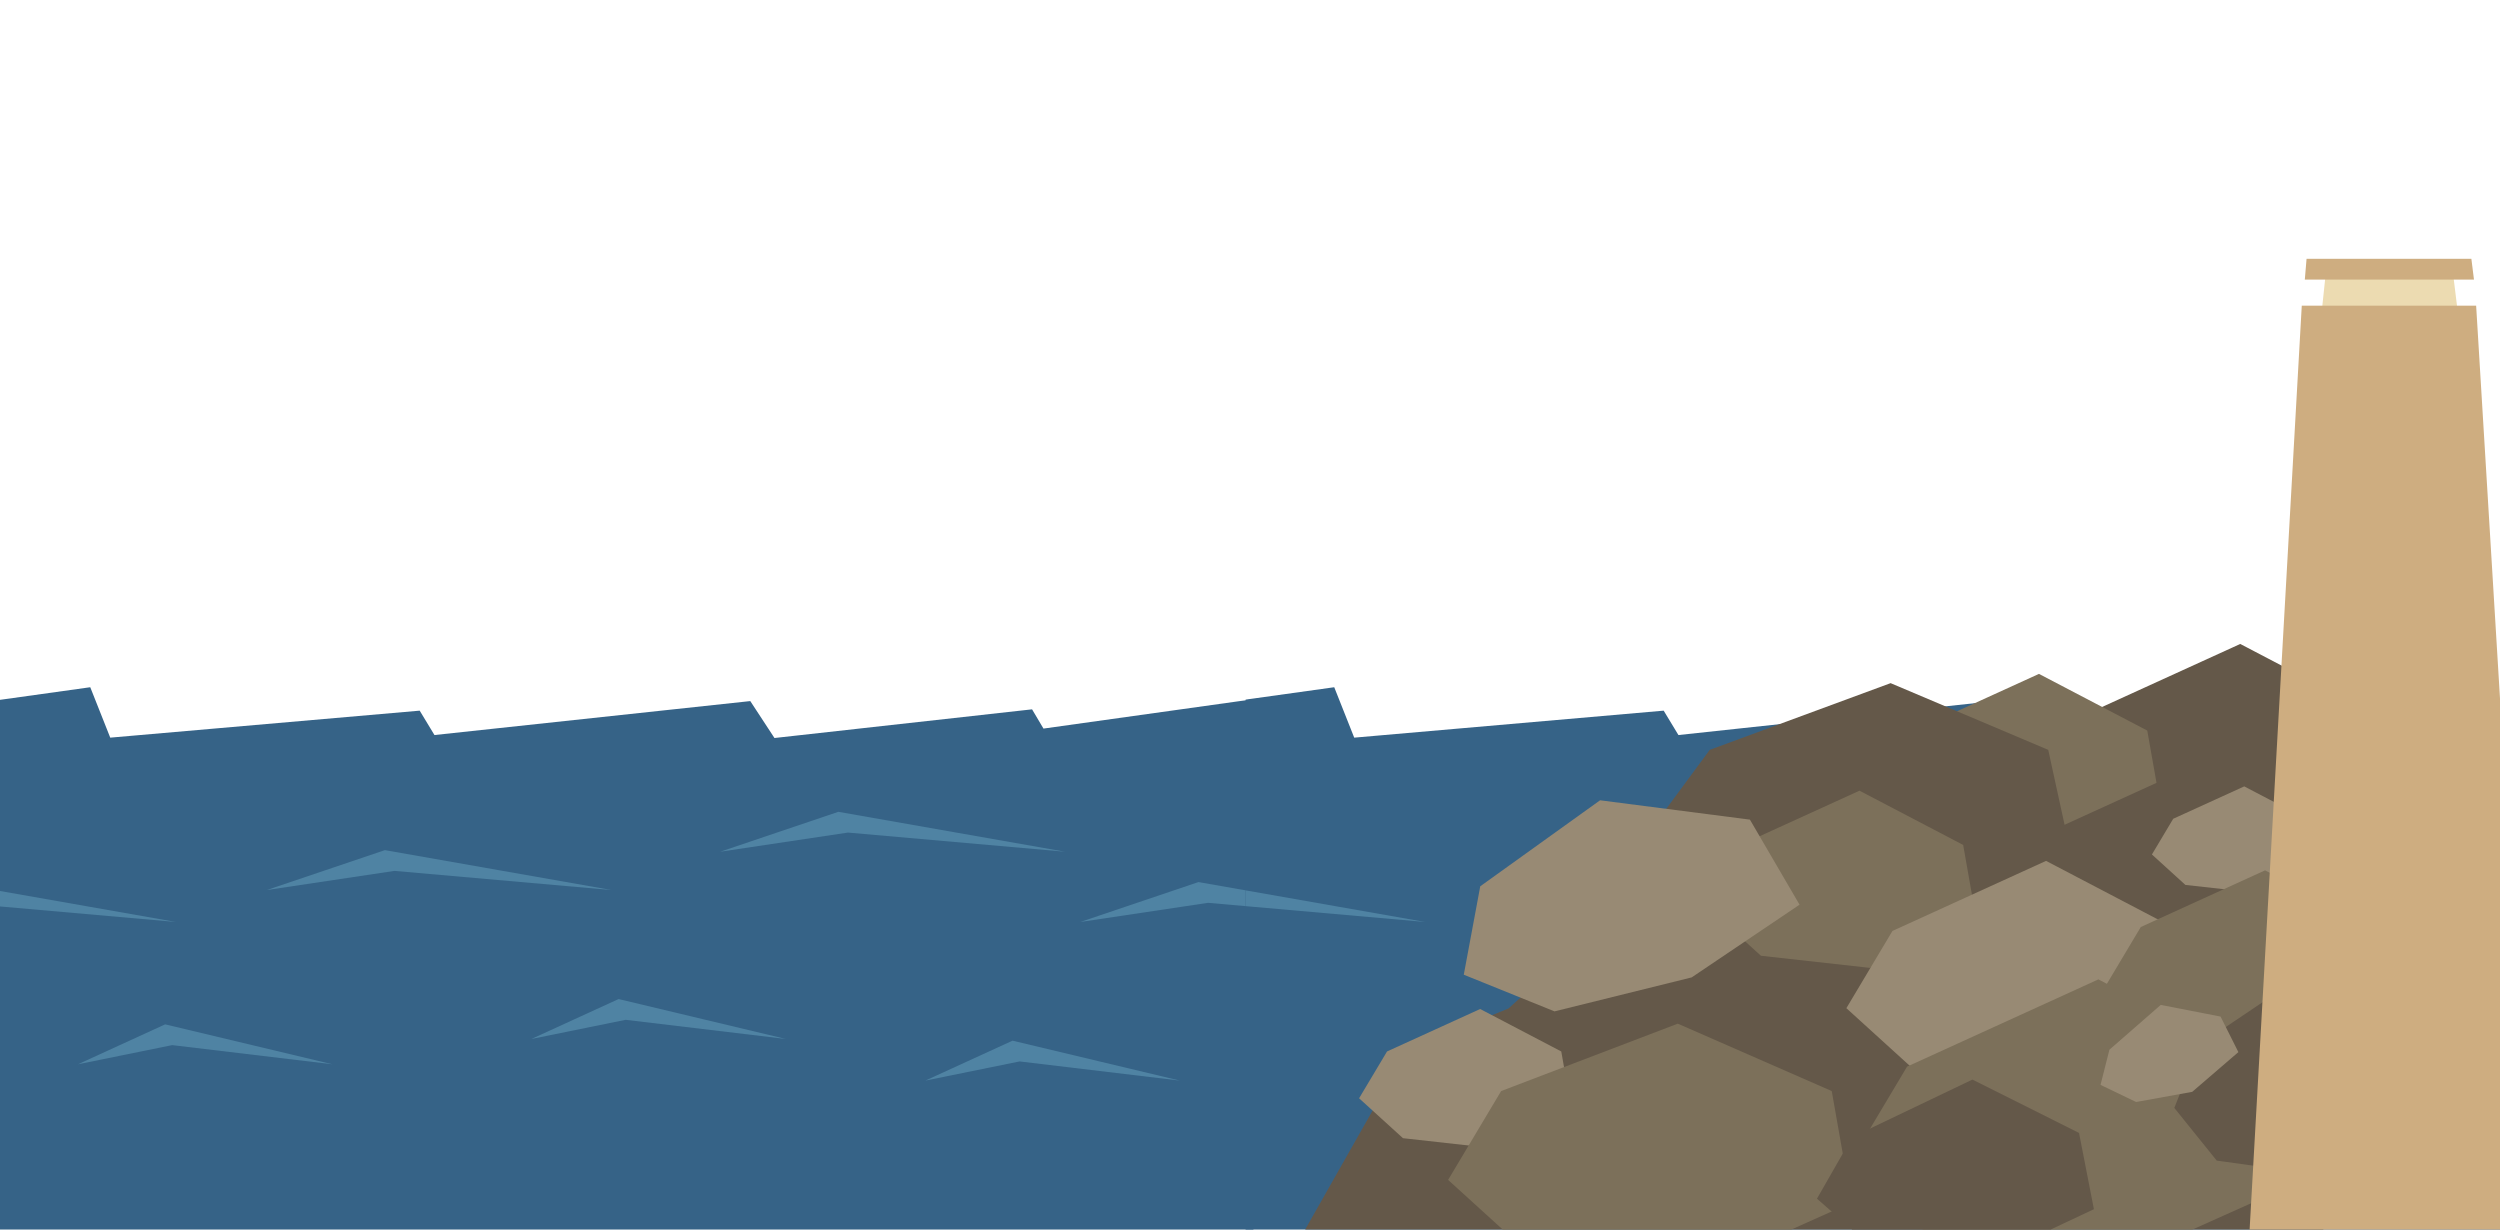 <?xml version="1.0" encoding="UTF-8" standalone="no"?>
<!DOCTYPE svg PUBLIC "-//W3C//DTD SVG 1.1//EN" "http://www.w3.org/Graphics/SVG/1.1/DTD/svg11.dtd">
<svg width="100%" height="100%" viewBox="0 0 610 300" version="1.1" xmlns="http://www.w3.org/2000/svg" xmlns:xlink="http://www.w3.org/1999/xlink" xml:space="preserve" xmlns:serif="http://www.serif.com/" style="fill-rule:evenodd;clip-rule:evenodd;stroke-linejoin:round;stroke-miterlimit:2;">
    <g id="waterfront-left" transform="matrix(0.635,0,0,0.635,-304.4,-4.8)">
        <g id="water-repeat">
            <g transform="matrix(-1,0,0,1,1440,0)">
                <path d="M918.269,291L799.363,280.628L793.686,290L672.332,276.951L663.041,291.14L564.056,280.124L559.675,287.518L479,276.221L479,480L961,480L961,276.525L925.946,271.628L918.269,291Z" style="fill:rgb(54,99,135);fill-rule:nonzero;"/>
            </g>
            <path d="M894.48,361.832L943.562,354.471L961,356.009L961,350.212L939.881,346.494L894.48,361.832Z" style="fill:rgb(79,131,163);fill-rule:nonzero;"/>
            <path d="M932.703,422.778L868.439,407.44L834.949,422.778L871.154,415.416L932.703,422.778Z" style="fill:rgb(79,131,163);fill-rule:nonzero;"/>
            <path d="M888.622,334.838L801.504,319.5L756.103,334.838L805.184,327.476L888.622,334.838Z" style="fill:rgb(79,131,163);fill-rule:nonzero;"/>
            <path d="M781.324,406.784L717.06,391.446L683.571,406.784L719.776,399.422L781.324,406.784Z" style="fill:rgb(79,131,163);fill-rule:nonzero;"/>
            <path d="M714.385,349.563L627.266,334.224L581.865,349.563L630.947,342.2L714.385,349.563Z" style="fill:rgb(79,131,163);fill-rule:nonzero;"/>
            <path d="M607.087,416.508L542.823,401.17L509.334,416.508L545.539,409.146L607.087,416.508Z" style="fill:rgb(79,131,163);fill-rule:nonzero;"/>
            <path d="M479,355.833L547,361.832L479,349.86L479,355.833Z" style="fill:rgb(79,131,163);fill-rule:nonzero;"/>
        </g>
        <g id="water">
            <path d="M958,276.386L958,480L1440,480L1440,276.081L1358.33,287.518L1353.94,280.125L1254.96,291.141L1245.67,276.951L1124.31,290.001L1118.64,280.628L999.731,291L992.054,271.628L958,276.386Z" style="fill:rgb(54,99,135);fill-rule:nonzero;"/>
            <path d="M958,355.744L1027,361.831L958,349.684L958,355.744Z" style="fill:rgb(79,131,163);fill-rule:nonzero;"/>
        </g>
        <g id="rocks">
            <path d="M1214.87,288L1181,288L1131.9,318.749L1098.6,359.314L1059,395.064L1020,410.999L980.887,480L1372.1,480L1392,288.951L1287.52,287.627L1214.87,288Z" style="fill:rgb(100,88,73);fill-rule:nonzero;"/>
            <path d="M1281.17,281.918L1263.46,311.597L1291.29,336.892L1345.25,342.899L1392,321.958L1392,284.055L1391.62,281.918L1340.19,255L1281.17,281.918Z" style="fill:rgb(100,88,73);fill-rule:nonzero;"/>
            <path d="M1304.46,288.282L1262.85,266.501L1215.09,288.282L1200.76,312.299L1223.27,332.767L1266.94,337.628L1309.79,318.436L1304.46,288.282Z" style="fill:rgb(124,112,90);fill-rule:nonzero;"/>
            <path d="M1266.41,295.695L1205.84,270.059L1136.34,295.695L1115.49,323.962L1148.26,348.053L1211.8,353.775L1274.15,331.186L1266.41,295.695Z" style="fill:rgb(100,88,73);fill-rule:nonzero;"/>
            <path d="M1371.39,329.839L1319.95,302.921L1260.93,329.839L1243.23,359.518L1271.05,384.813L1325.01,390.819L1377.96,367.103L1371.39,329.839Z" style="fill:rgb(100,88,73);fill-rule:nonzero;"/>
            <path d="M1319.53,366.537L1268.1,339.62L1209.08,366.537L1191.37,396.217L1219.2,421.512L1273.16,427.519L1326.11,403.802L1319.53,366.537Z" style="fill:rgb(100,88,73);fill-rule:nonzero;"/>
            <path d="M1233.72,332.23L1193.88,311.381L1148.17,332.23L1134.46,355.216L1156.01,374.807L1197.81,379.46L1238.81,361.09L1233.72,332.23Z" style="fill:rgb(124,112,90);fill-rule:nonzero;"/>
            <path d="M1151.78,322.505L1094.2,315.069L1048.16,348.115L1041.83,382.091L1076.69,396.182L1129.4,383.127L1170.85,355.185L1151.78,322.505Z" style="fill:rgb(152,138,116);fill-rule:nonzero;"/>
            <path d="M1317,365.273L1265.57,338.354L1206.55,365.273L1188.84,394.953L1216.67,420.248L1270.63,426.253L1323.58,402.537L1317,365.273Z" style="fill:rgb(152,138,116);fill-rule:nonzero;"/>
            <path d="M1365.5,322.173L1341.72,309.729L1314.43,322.173L1306.25,335.895L1319.11,347.589L1344.06,350.365L1368.54,339.402L1365.5,322.173Z" style="fill:rgb(152,138,116);fill-rule:nonzero;"/>
            <path d="M1212.16,417.415L1190.11,454.384L1218.29,480L1321.84,480L1357.94,463.832L1349.75,417.415L1285.68,383.885L1212.16,417.415Z" style="fill:rgb(124,112,90);fill-rule:nonzero;"/>
            <path d="M1301.97,363.77L1287.64,387.786L1310.15,408.255L1353.82,413.116L1392,396.014L1392,367.479L1391.35,363.77L1349.73,341.989L1301.97,363.77Z" style="fill:rgb(124,112,90);fill-rule:nonzero;"/>
            <path d="M1079.29,411.585L1048.12,395.269L1012.34,411.585L1001.6,429.578L1018.47,444.911L1051.18,448.552L1083.28,434.175L1079.29,411.585Z" style="fill:rgb(152,138,116);fill-rule:nonzero;"/>
            <path d="M1056.18,426.802L1035.81,460.939L1056.78,480L1167.71,480L1190.78,469.665L1183.22,426.802L1124.06,400.902L1056.18,426.802Z" style="fill:rgb(124,112,90);fill-rule:nonzero;"/>
            <path d="M1191.09,444.482L1177.54,468.156L1191.06,480L1267.36,480L1283.96,472.192L1278.24,442.886L1237.27,422.389L1191.09,444.482Z" style="fill:rgb(100,88,73);fill-rule:nonzero;"/>
            <path d="M1324.54,408.975L1314.85,433.269L1331.15,453.524L1362.13,457.838L1392,438.071L1392,437.444L1387.77,407.817L1357.93,386.49L1324.54,408.975Z" style="fill:rgb(100,88,73);fill-rule:nonzero;"/>
            <path d="M1332.63,398.182L1309.64,393.7L1289.92,410.909L1286.5,424.426L1300.17,431.001L1321.73,427.104L1339.47,411.833L1332.63,398.182Z" style="fill:rgb(152,138,116);fill-rule:nonzero;"/>
        </g>
        <g id="wall">
            <path d="M1422,113L1424.33,132L1371,132L1373,113L1422,113Z" style="fill:rgb(236,219,177);fill-rule:nonzero;"/>
            <path d="M1363.83,125L1343.79,480L1440,480L1440,275.999L1430.83,125L1363.83,125Z" style="fill:rgb(206,173,128);fill-rule:nonzero;"/>
            <path d="M1430,115L1365,115L1365.67,107L1429,107L1430,115Z" style="fill:rgb(206,173,128);fill-rule:nonzero;"/>
        </g>
    </g>
</svg>
